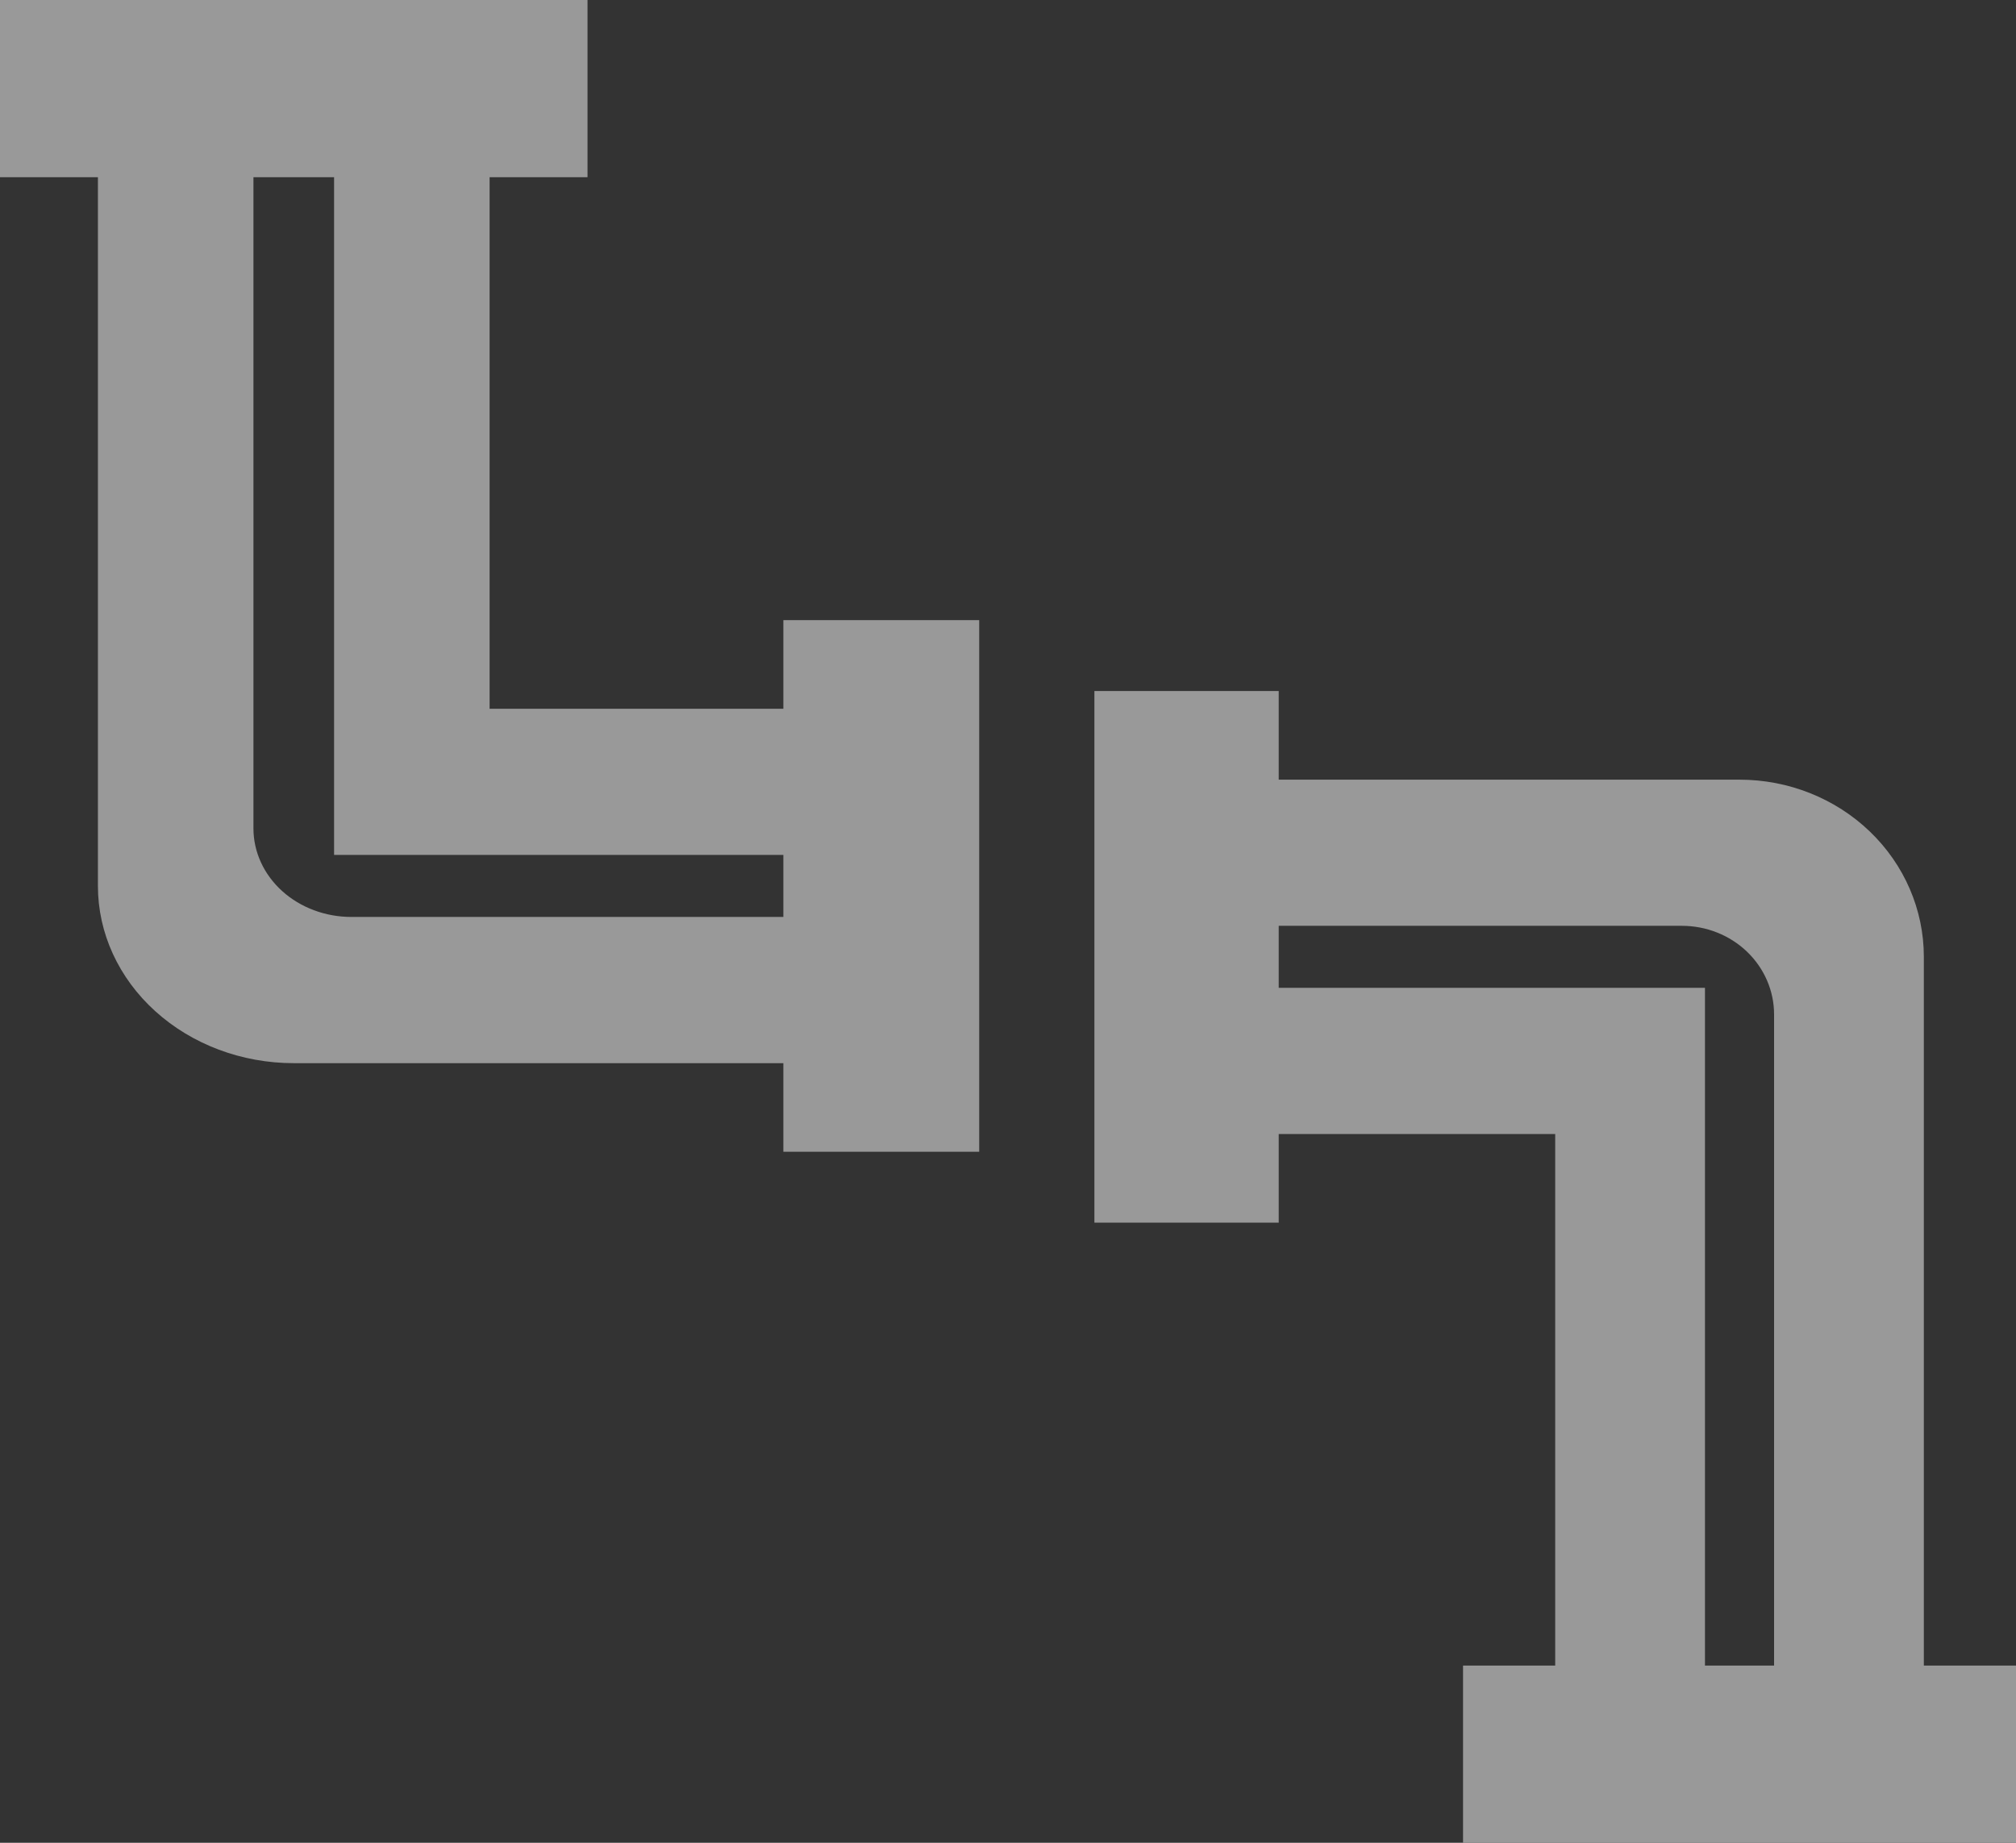 <svg width="35" height="32" viewBox="0 0 35 32" fill="none" xmlns="http://www.w3.org/2000/svg">
<rect x="0" y="0" width="35" height="32" fill="#333333" stroke="none"/>
<g opacity="0.5">
<path d="M33.4 28.923V16.615C33.4 15.799 33.063 15.017 32.463 14.44C31.863 13.863 31.049 13.539 30.2 13.539H22.2V12H19V21.231H22.2V19.692H27V28.923H25.4V32H35V28.923H33.4ZM30.8 28.923H29.6V17.154H22.2V16.077H29.2C29.624 16.077 30.031 16.239 30.331 16.527C30.631 16.816 30.8 17.207 30.8 17.615V28.923Z" fill="white"/>
<path d="M13.6 10.769V12.308H8.5V3.077H10.2V0H0V3.077H1.7V15.385C1.7 16.201 2.058 16.983 2.696 17.56C3.333 18.137 4.198 18.462 5.1 18.462H13.6V20H17V10.769H13.6ZM13.6 15.923H6.1C5.649 15.923 5.217 15.761 4.898 15.473C4.579 15.184 4.4 14.793 4.4 14.385V3.077H5.8V14.846H13.6V15.923Z" fill="white"/>
</g>
</svg>
